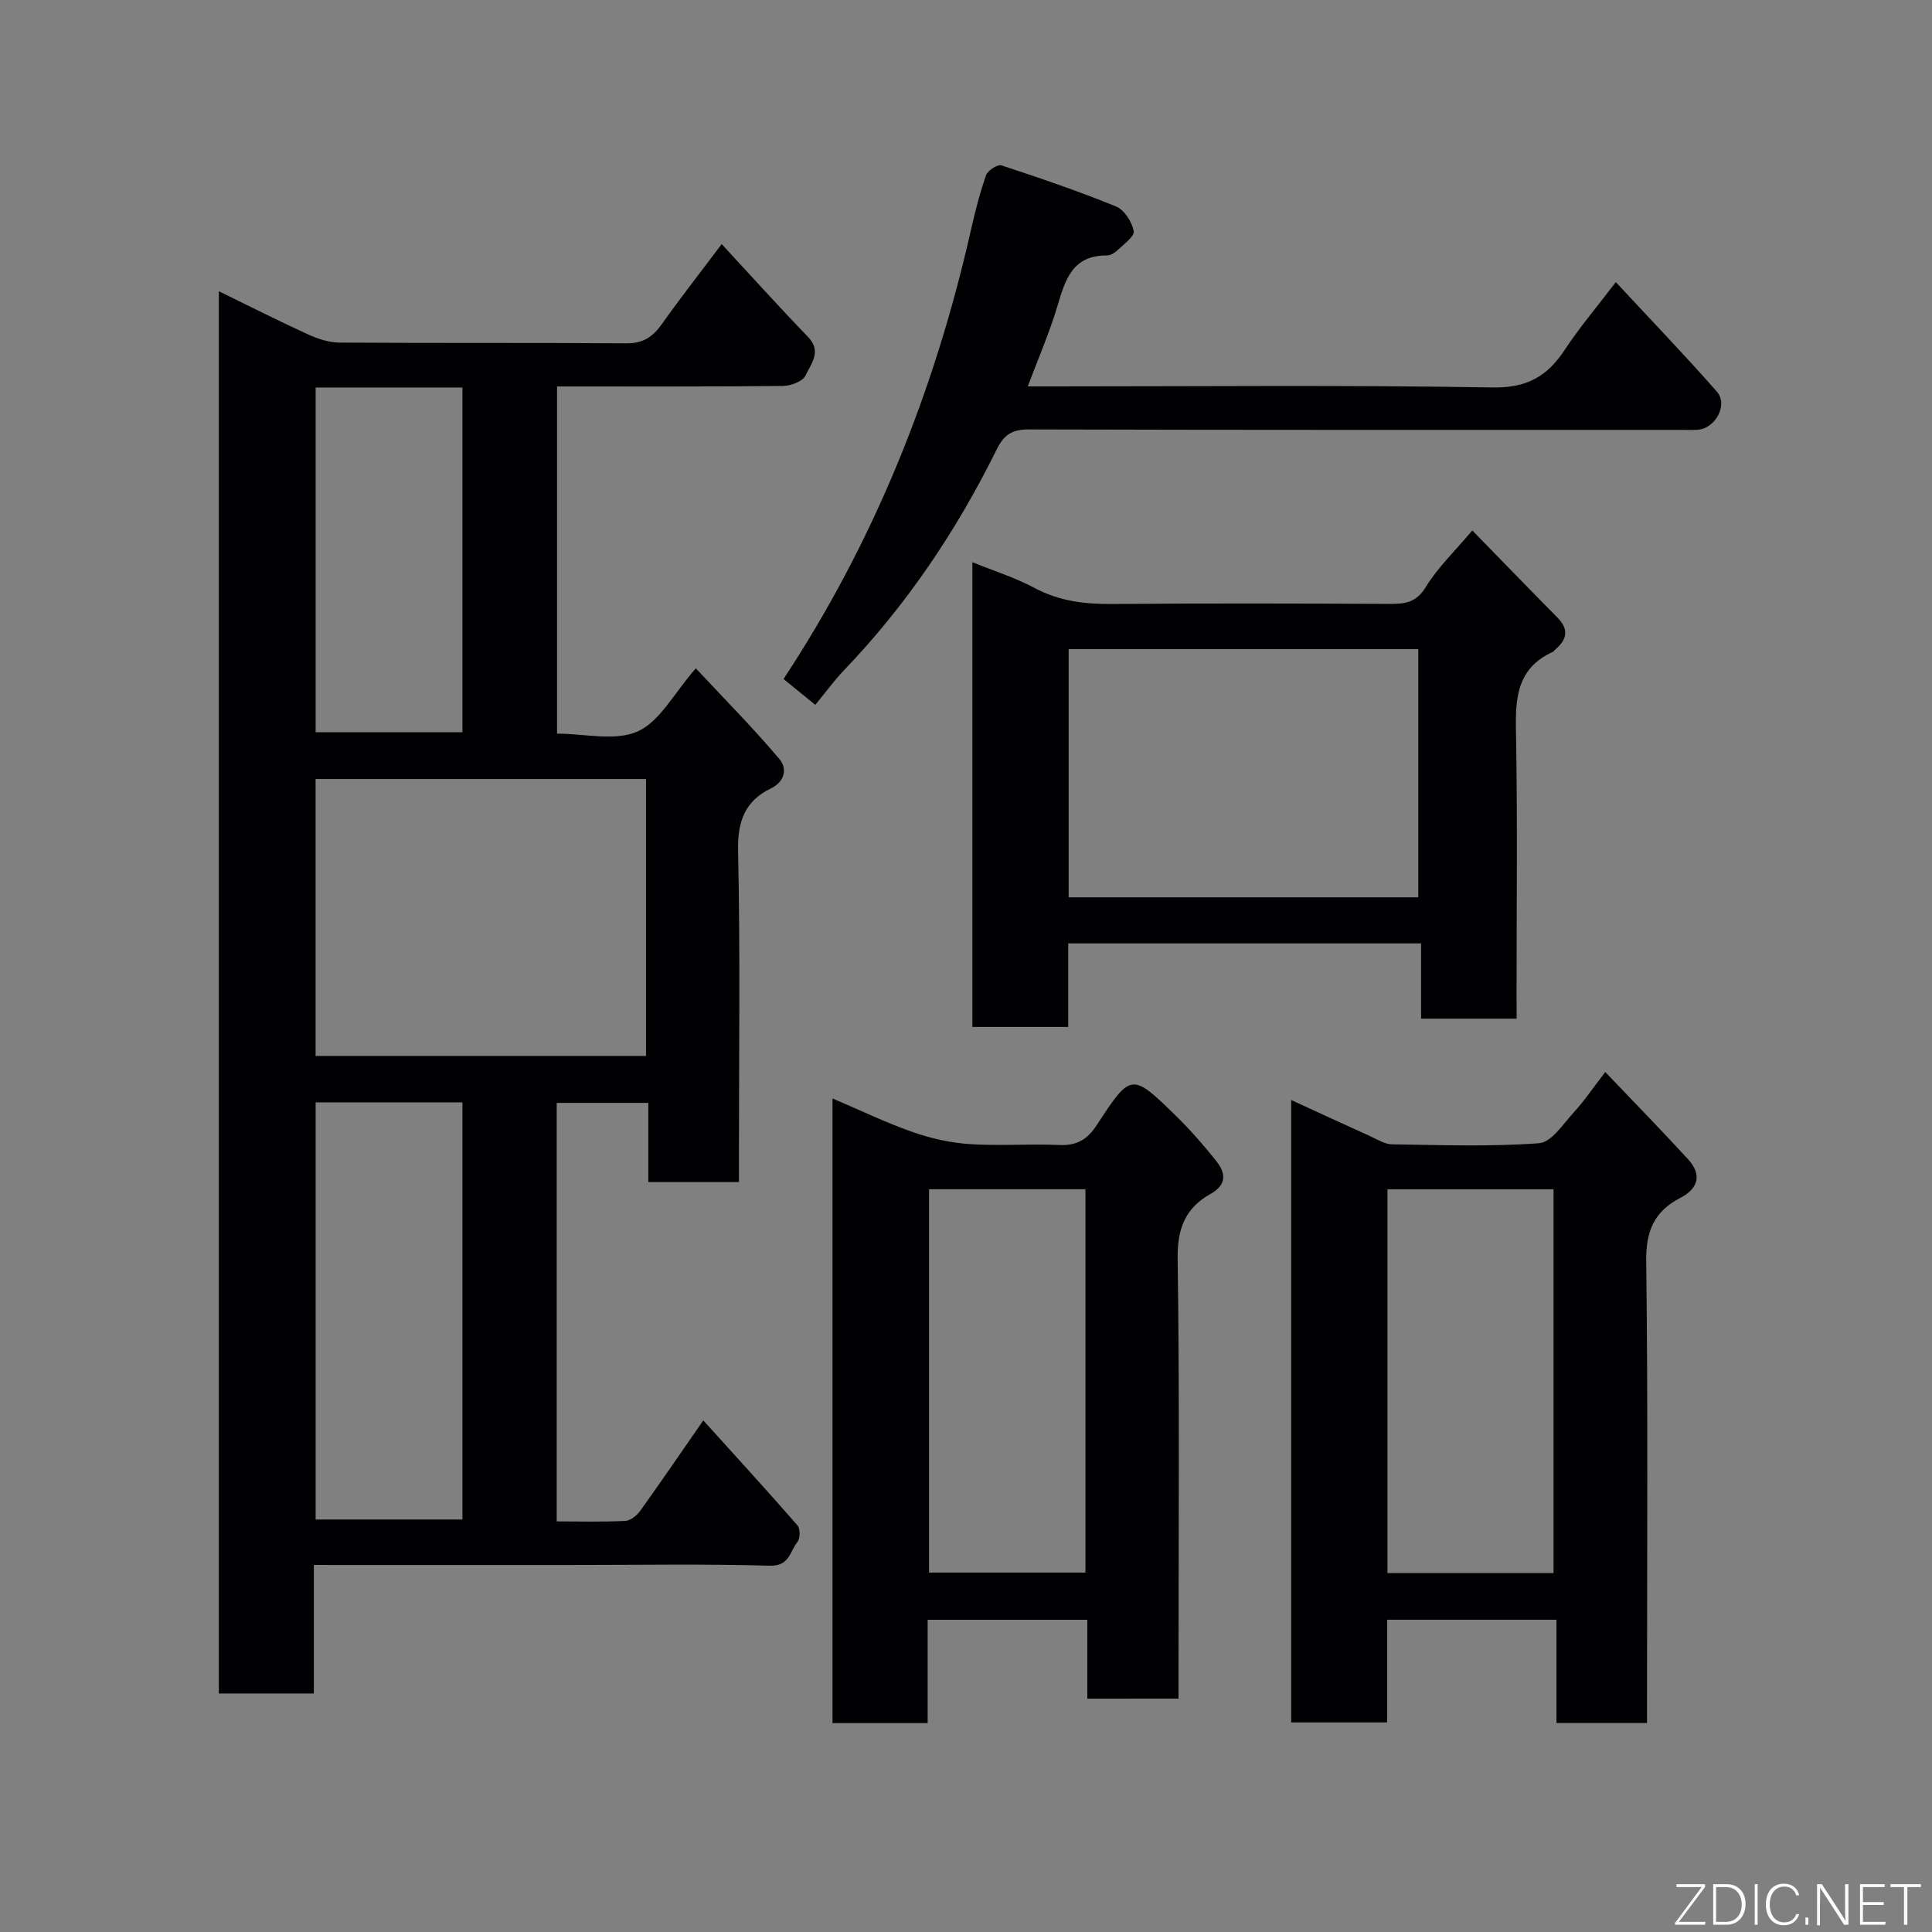 <svg enable-background="new 0 0 400 400" viewBox="0 0 400 400" xmlns="http://www.w3.org/2000/svg"><rect x="0" y="0" width="400" height="400" fill="#808080" stroke="none"/><path d="m64.98 324v26.62c-6.57 0-12.96 0-19.67 0 0-96.56 0-193.15 0-290.32 6.19 3.02 12.25 6.09 18.41 8.91 2.02.92 4.32 1.7 6.5 1.72 19.83.13 39.67 0 59.5.15 3.43.03 5.43-1.34 7.3-3.97 3.88-5.46 8.01-10.74 12.4-16.57 6.19 6.69 11.95 13.08 17.91 19.26 2.89 3.01.52 5.59-.56 7.95-.55 1.21-3.05 2.14-4.67 2.16-15.48.16-30.95.1-46.77.1v71.88c5.69 0 12.03 1.63 16.7-.46 4.6-2.06 7.51-7.9 12.03-13.06 5.91 6.33 11.89 12.36 17.35 18.83 1.5 1.78 1.28 4.54-1.87 6.07-5.24 2.54-6.86 6.73-6.73 12.8.46 20.99.18 41.99.18 62.99v5.67c-6.34 0-12.27 0-18.76 0 0-5.27 0-10.67 0-16.39-6.6 0-12.65 0-18.97 0v86.65c4.68 0 9.44.13 14.19-.1 1.09-.05 2.41-1.13 3.11-2.1 4.37-6.1 8.6-12.3 13.05-18.71 6.55 7.25 13.12 14.42 19.51 21.75.58.67.57 2.68 0 3.38-1.57 1.92-1.62 5.07-5.73 4.95-13.66-.39-27.33-.15-40.99-.15-16 0-32 0-48 0-1.62-.01-3.24-.01-5.42-.01zm68.77-162.71c-22.95 0-45.66 0-68.41 0v57.33h68.41c0-19.3 0-38.23 0-57.33zm-68.4 66.94v86.37h30.39c0-28.98 0-57.57 0-86.37-10.19 0-20.11 0-30.39 0zm0-148v71.37h30.39c0-23.99 0-47.57 0-71.37-10.19 0-20.11 0-30.39 0z" fill="#010103"/><path d="m332.35 221.95c6.08 6.38 11.71 12.13 17.14 18.05 2.9 3.16 2.17 6.06-1.58 8-5.41 2.79-7.16 6.84-7.08 13.11.38 29.98.17 59.96.17 89.94v5.67c-6.33 0-12.26 0-18.75 0 0-6.92 0-13.98 0-21.37-11.92 0-23.3 0-35.06 0v21.26c-6.74 0-13.12 0-19.86 0 0-42.62 0-85.34 0-128.86 5.59 2.56 10.96 5.05 16.36 7.49 1.47.66 3 1.66 4.51 1.68 10.16.15 20.35.52 30.46-.23 2.57-.19 5.01-4.04 7.23-6.45 2.09-2.26 3.8-4.84 6.46-8.29zm-45.09 24.28v79.46h34.38c0-26.68 0-53.05 0-79.46-11.6 0-22.86 0-34.38 0z" fill="#010103"/><path d="m225.12 351.69c0-5.43 0-10.7 0-16.33-11.08 0-21.8 0-33.06 0v21.39c-6.81 0-13.07 0-19.7 0 0-43.02 0-86.03 0-129.33 5.63 2.4 11.06 5.02 16.71 7 3.77 1.32 7.83 2.2 11.81 2.46 6.14.4 12.33-.09 18.48.18 3.59.16 5.78-1.16 7.7-4.1 7.11-10.91 7.24-10.91 16.52-1.82 2.94 2.88 5.66 6 8.22 9.22 2 2.52 2.26 4.91-1.22 6.86-5.12 2.86-6.85 7.11-6.76 13.3.41 28.48.18 56.97.18 85.45v5.71c-6.4.01-12.45.01-18.88.01zm-32.77-105.47v79.37h32.38c0-26.66 0-52.9 0-79.37-10.85 0-21.45 0-32.38 0z" fill="#010103"/><path d="m314 210.9c-6.93 0-13.08 0-19.78 0 0-5.14 0-10.2 0-15.58-24.59 0-48.64 0-73.06 0v17.3c-6.74 0-13.13 0-19.84 0 0-31.87 0-63.79 0-96.22 4.31 1.75 8.79 3.15 12.84 5.32 5.15 2.76 10.47 3.38 16.17 3.33 19.16-.16 38.32-.11 57.48-.02 3.13.01 5.42-.29 7.36-3.46 2.45-4.01 5.97-7.37 9.65-11.75 5.86 6 11.72 12.06 17.65 18.06 2.5 2.53 1.87 4.66-.58 6.7-.13.11-.21.29-.35.36-8.17 3.7-7.78 10.75-7.65 18.15.3 17.32.1 34.65.1 51.98.01 1.81.01 3.61.01 5.83zm-20.36-25.12c0-17.44 0-34.48 0-51.38-24.39 0-48.43 0-72.38 0v51.38z" fill="#010103"/><path d="m168.8 145.93c-2.34-1.9-4.37-3.56-6.58-5.35 18.82-28.53 31.31-59.75 38.82-93.04.86-3.8 1.83-7.6 3.12-11.27.35-.98 2.38-2.29 3.17-2.03 7.99 2.62 15.96 5.34 23.74 8.51 1.71.7 3.3 3.19 3.65 5.1.21 1.1-2.11 2.75-3.42 4.01-.56.54-1.45 1.04-2.18 1.03-7.11-.03-8.58 5.06-10.2 10.5-1.61 5.42-3.89 10.63-6.13 16.61h5.74c30.15 0 60.31-.3 90.45.22 7.12.12 11.35-2.27 14.98-7.79 3.05-4.63 6.66-8.88 10.58-14.02 7.22 7.78 14.23 15.07 20.9 22.65 2.41 2.74-.27 7.65-3.97 7.92-1.16.08-2.33.02-3.5.02-44.98 0-89.96.04-134.94-.09-3.45-.01-5.15 1.05-6.66 4.11-8.31 16.83-18.68 32.26-31.72 45.84-2.1 2.23-3.93 4.75-5.85 7.07z" fill="#010103"/><g fill="#fbfcfa"><path d="m346.9 398 5.4-7.3h-5.2v-.6h5.9v.6l-5.4 7.2h5.5l-.1.6h-6.2v-.5z"/><path d="m354.7 390.1h2.8c2.3 0 3.9 1.6 3.9 4.1s-1.6 4.3-3.9 4.3h-2.8zm.6 7.8h2c2.2 0 3.3-1.6 3.3-3.6 0-1.8-1-3.6-3.3-3.6h-2z"/><path d="m363.9 390.1v8.4h-.6v-8.4h1.6z"/><path d="m372.5 396.3c-.4 1.3-1.4 2.3-3.2 2.3-2.4 0-3.7-1.9-3.7-4.3 0-2.3 1.2-4.3 3.7-4.3 1.8 0 2.9 1 3.2 2.4h-.6c-.4-1.1-1.1-1.8-2.5-1.8-2.1 0-3 1.9-3 3.7s.9 3.7 3 3.7c1.4 0 2.1-.7 2.5-1.7z"/><path d="m373.8 398.5v-1.5h.6v1.5z"/><path d="m376.2 398.5v-8.4h1c1.3 2 4.4 6.7 4.9 7.6-.1-1.2-.1-2.4-.1-3.8v-3.8h.7v8.4h-.9c-1.2-1.9-4.4-6.8-5-7.7.1 1.1 0 2.3 0 3.9v3.9h-.6z"/><path d="m390 394.4h-4.3v3.5h4.7l-.1.6h-5.2v-8.4h5.1v.6h-4.5v3.1h4.3z"/><path d="m394.2 390.7h-2.8v-.6h6.3v.6h-2.8v7.8h-.7z"/></g></svg>